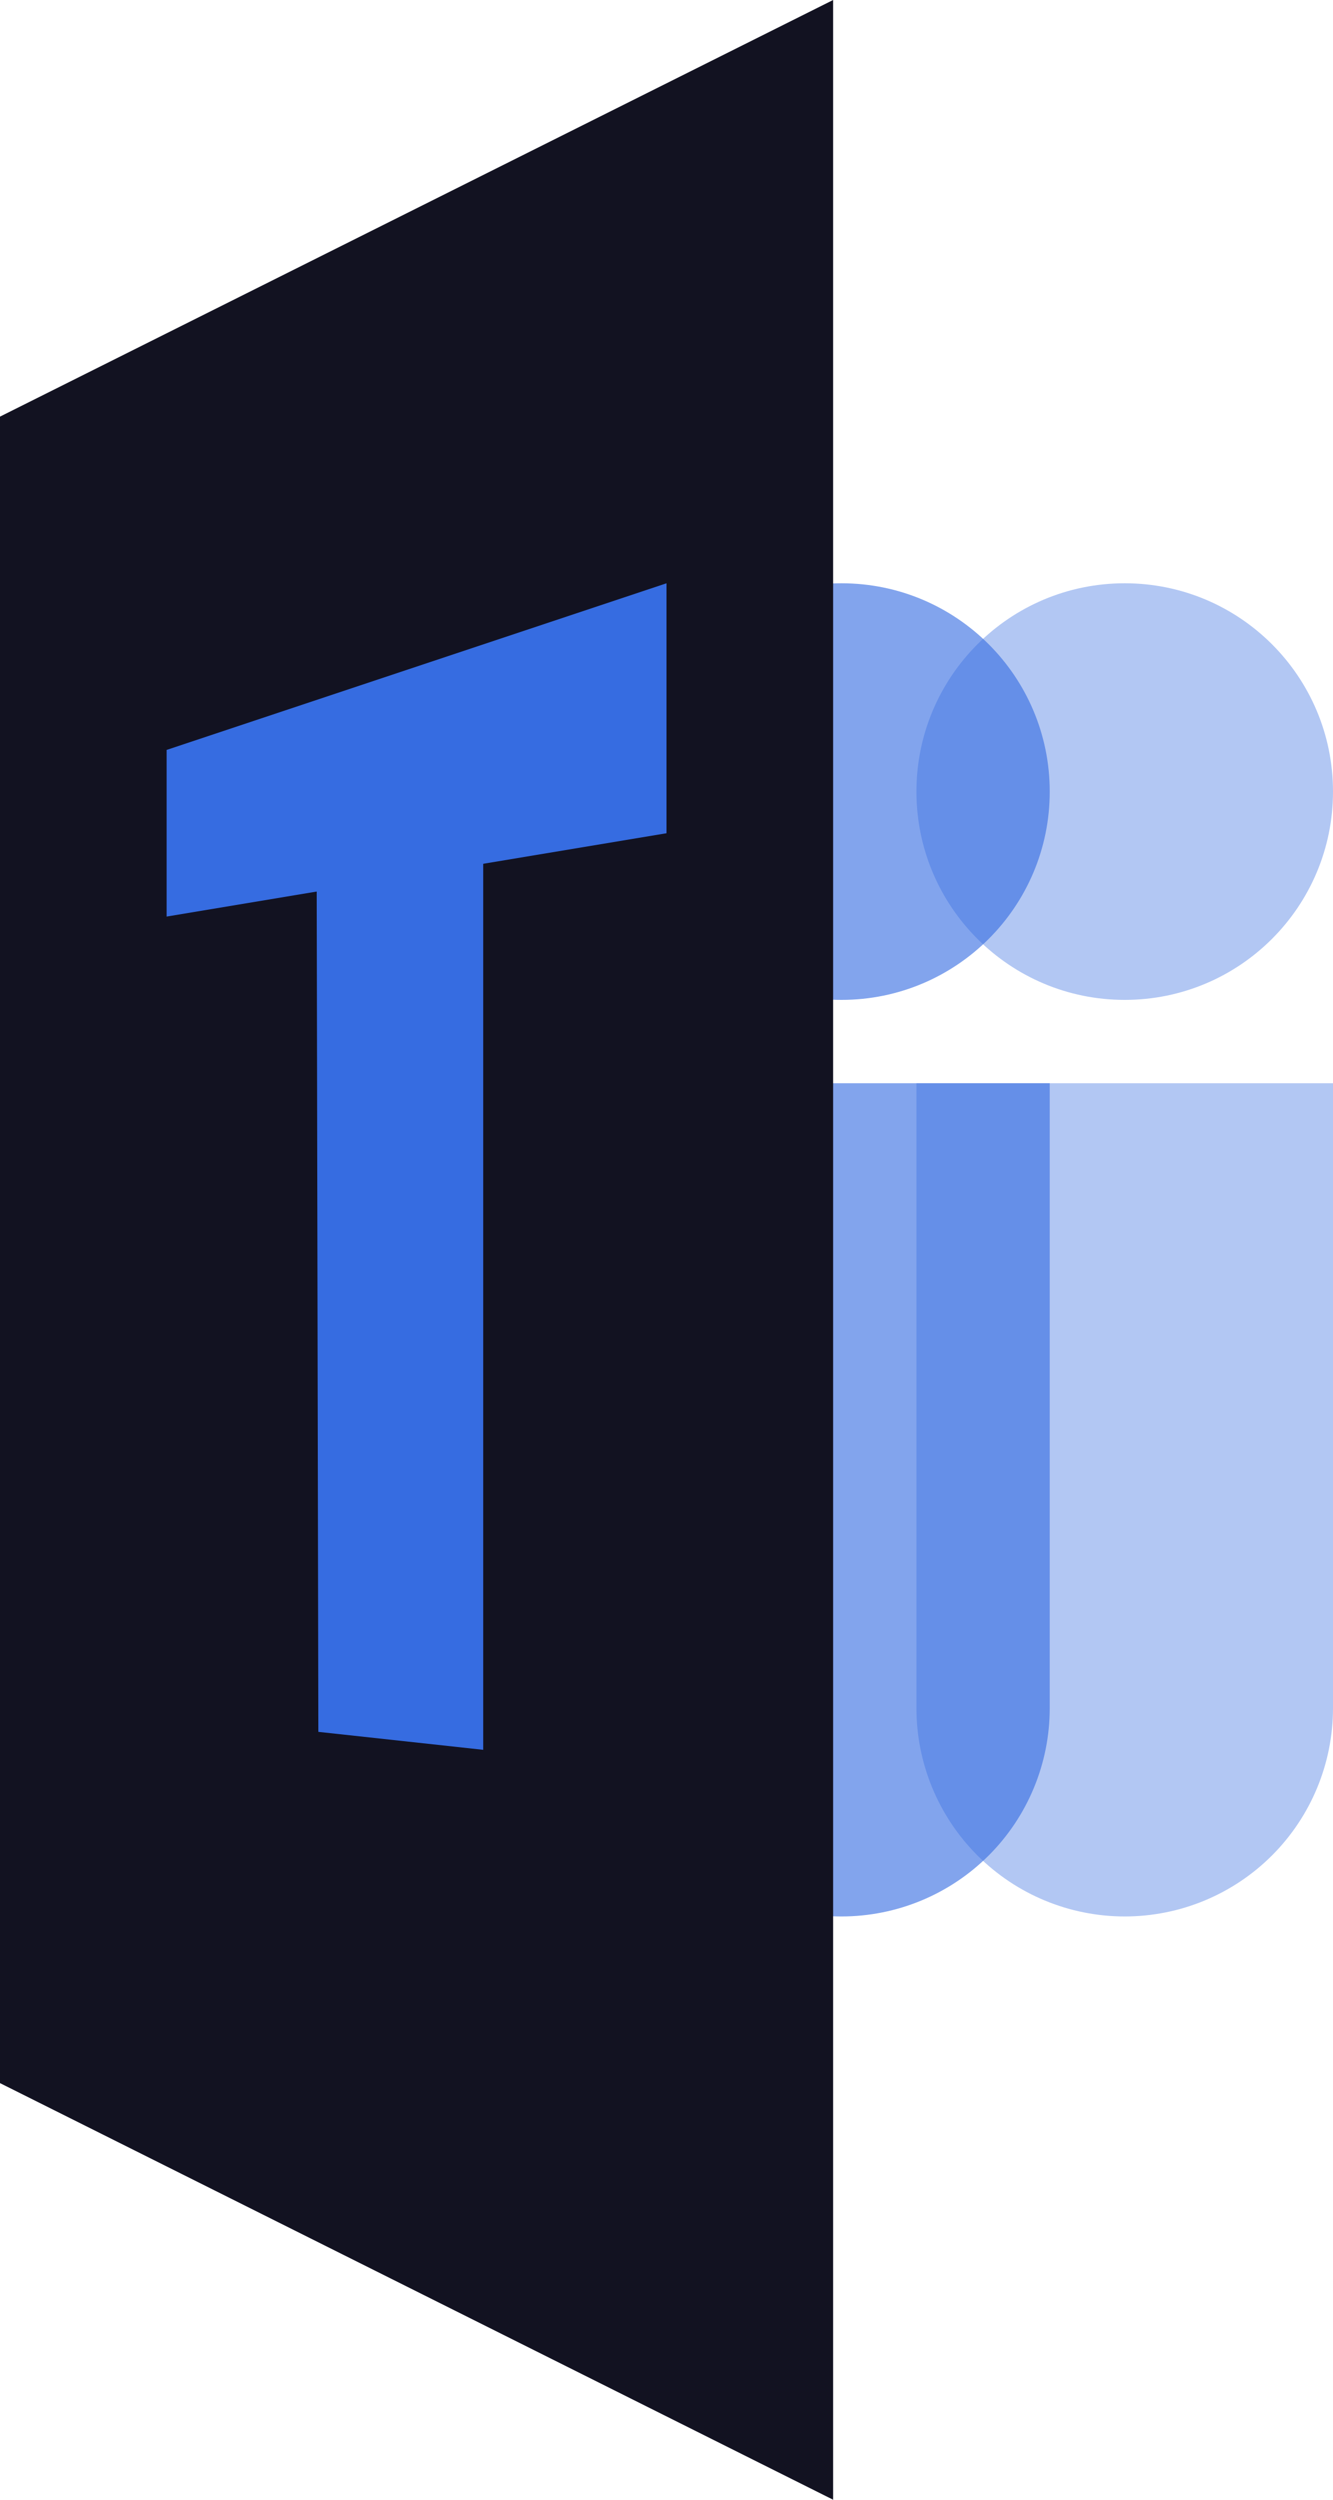 <svg width="160" height="300" viewBox="0 0 160 300" fill="none" xmlns="http://www.w3.org/2000/svg">
<path opacity="0.62" d="M76 130H126V205C126 211.63 123.366 217.989 118.678 222.678C113.989 227.366 107.63 230 101 230V230C94.37 230 88.011 227.366 83.322 222.678C78.634 217.989 76 211.63 76 205V130Z" fill="#366CE1"/>
<path opacity="0.62" d="M101 120C114.807 120 126 108.807 126 95C126 81.193 114.807 70 101 70C87.193 70 76 81.193 76 95C76 108.807 87.193 120 101 120Z" fill="#366CE1"/>
<path opacity="0.38" d="M110 130H160V205C160 211.63 157.366 217.989 152.678 222.678C147.989 227.366 141.63 230 135 230V230C128.37 230 122.011 227.366 117.322 222.678C112.634 217.989 110 211.63 110 205V130Z" fill="#366CE1"/>
<path opacity="0.38" d="M135 120C148.807 120 160 108.807 160 95C160 81.193 148.807 70 135 70C121.193 70 110 81.193 110 95C110 108.807 121.193 120 135 120Z" fill="#366CE1"/>
<path d="M0 50L100 0V300L0 250V50Z" fill="#121221"/>
<path d="M20 90L80 70V100L20 110V90Z" fill="#366CE1"/>
<path d="M38 100L58 90V210L38.211 207.845C38.141 171.897 38.071 135.949 38 100Z" fill="#366CE1"/>
</svg>

